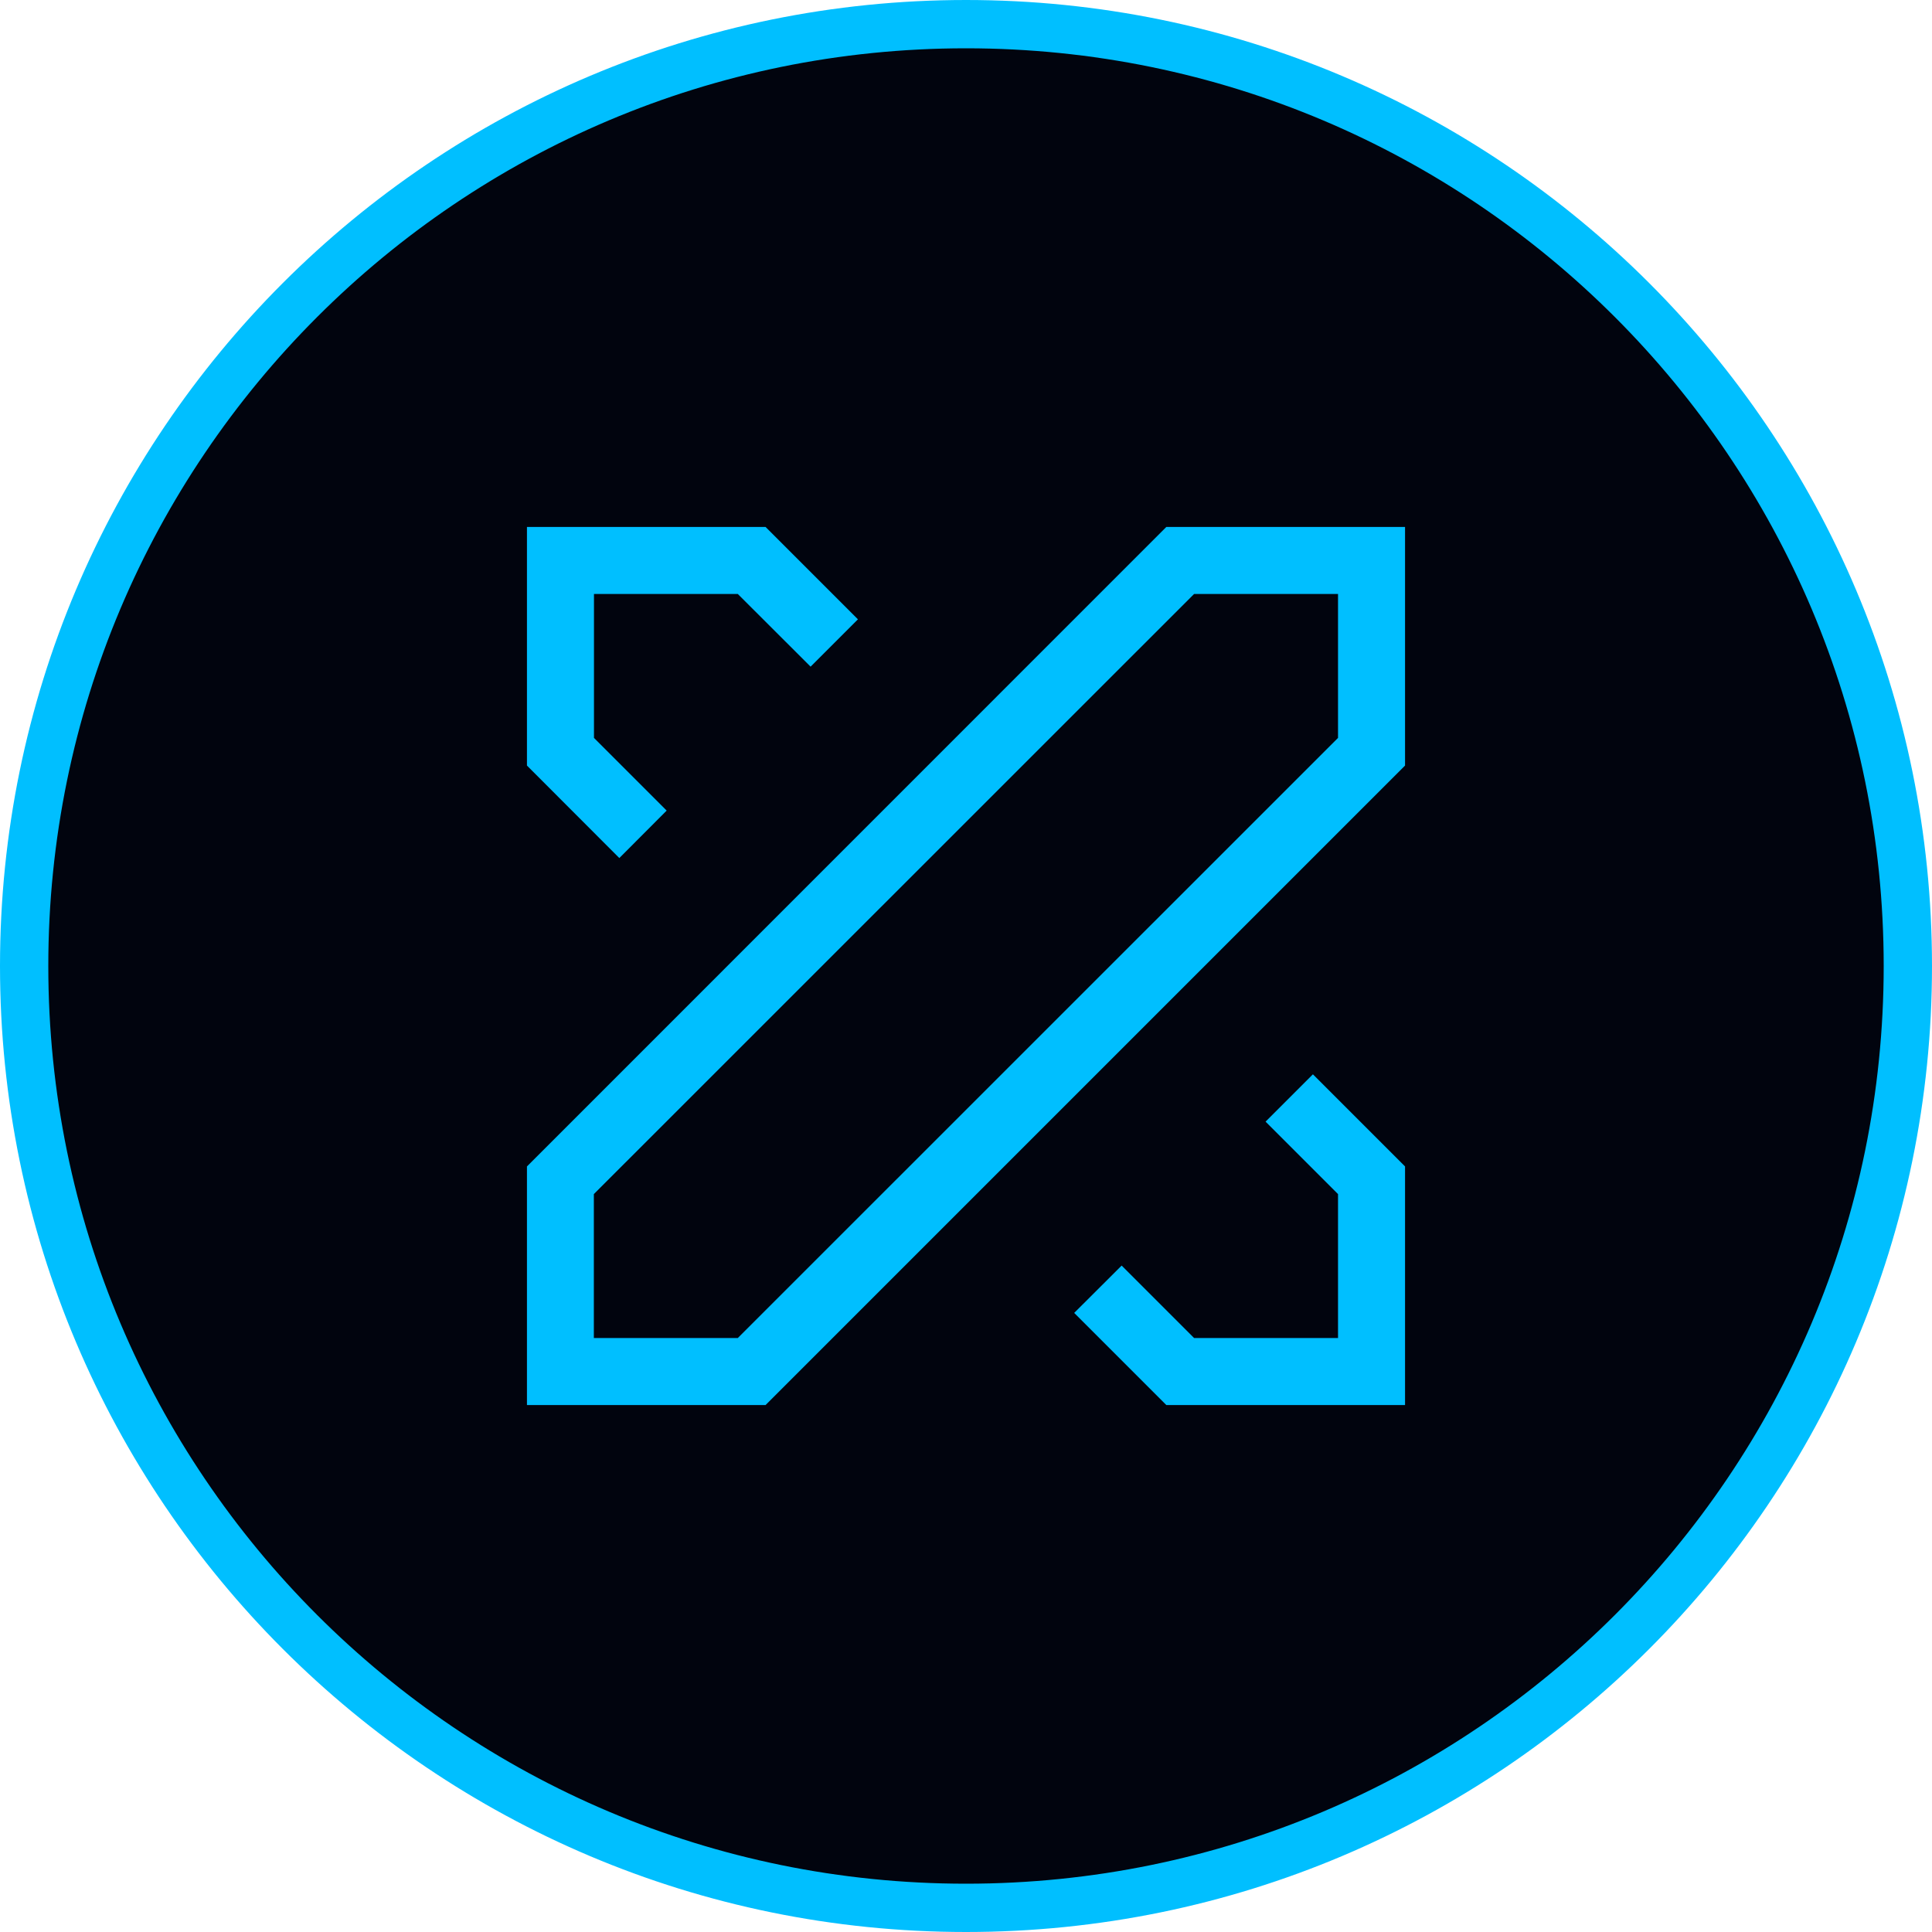 <svg width="100%" height="100%" viewBox="0 0 16 16" fill="none" xmlns="http://www.w3.org/2000/svg">
<path d="M8 0.2C12.308 0.2 15.8 3.692 15.8 8C15.8 12.308 12.308 15.8 8 15.8C3.692 15.8 0.2 12.308 0.2 8C0.2 3.692 3.692 0.2 8 0.2Z" fill="#01040E"/>
<path d="M8 0.2C12.308 0.2 15.8 3.692 15.8 8C15.8 12.308 12.308 15.8 8 15.8C3.692 15.8 0.2 12.308 0.2 8C0.2 3.692 3.692 0.2 8 0.2Z" stroke="#00BFFF" stroke-width="0.4"/>
<path fill-rule="evenodd" clip-rule="evenodd" d="M9.659 4.364L4.364 9.66V11.636H6.34L11.636 6.34V4.364L9.659 4.364ZM4.918 9.889V11.081H6.11L11.081 6.111V4.919H9.889L4.918 9.889Z" fill="#00BFFF"/>
<path d="M5.129 7.106L5.521 6.713L4.919 6.111V4.919H6.11L6.713 5.521L7.105 5.129L6.34 4.364H4.364V6.34L5.129 7.106ZM9.659 11.636L8.896 10.873L9.289 10.481L9.889 11.081H11.081V9.889L10.481 9.289L10.873 8.897L11.636 9.66V11.636H9.659Z" fill="#00BFFF"/>
</svg>
